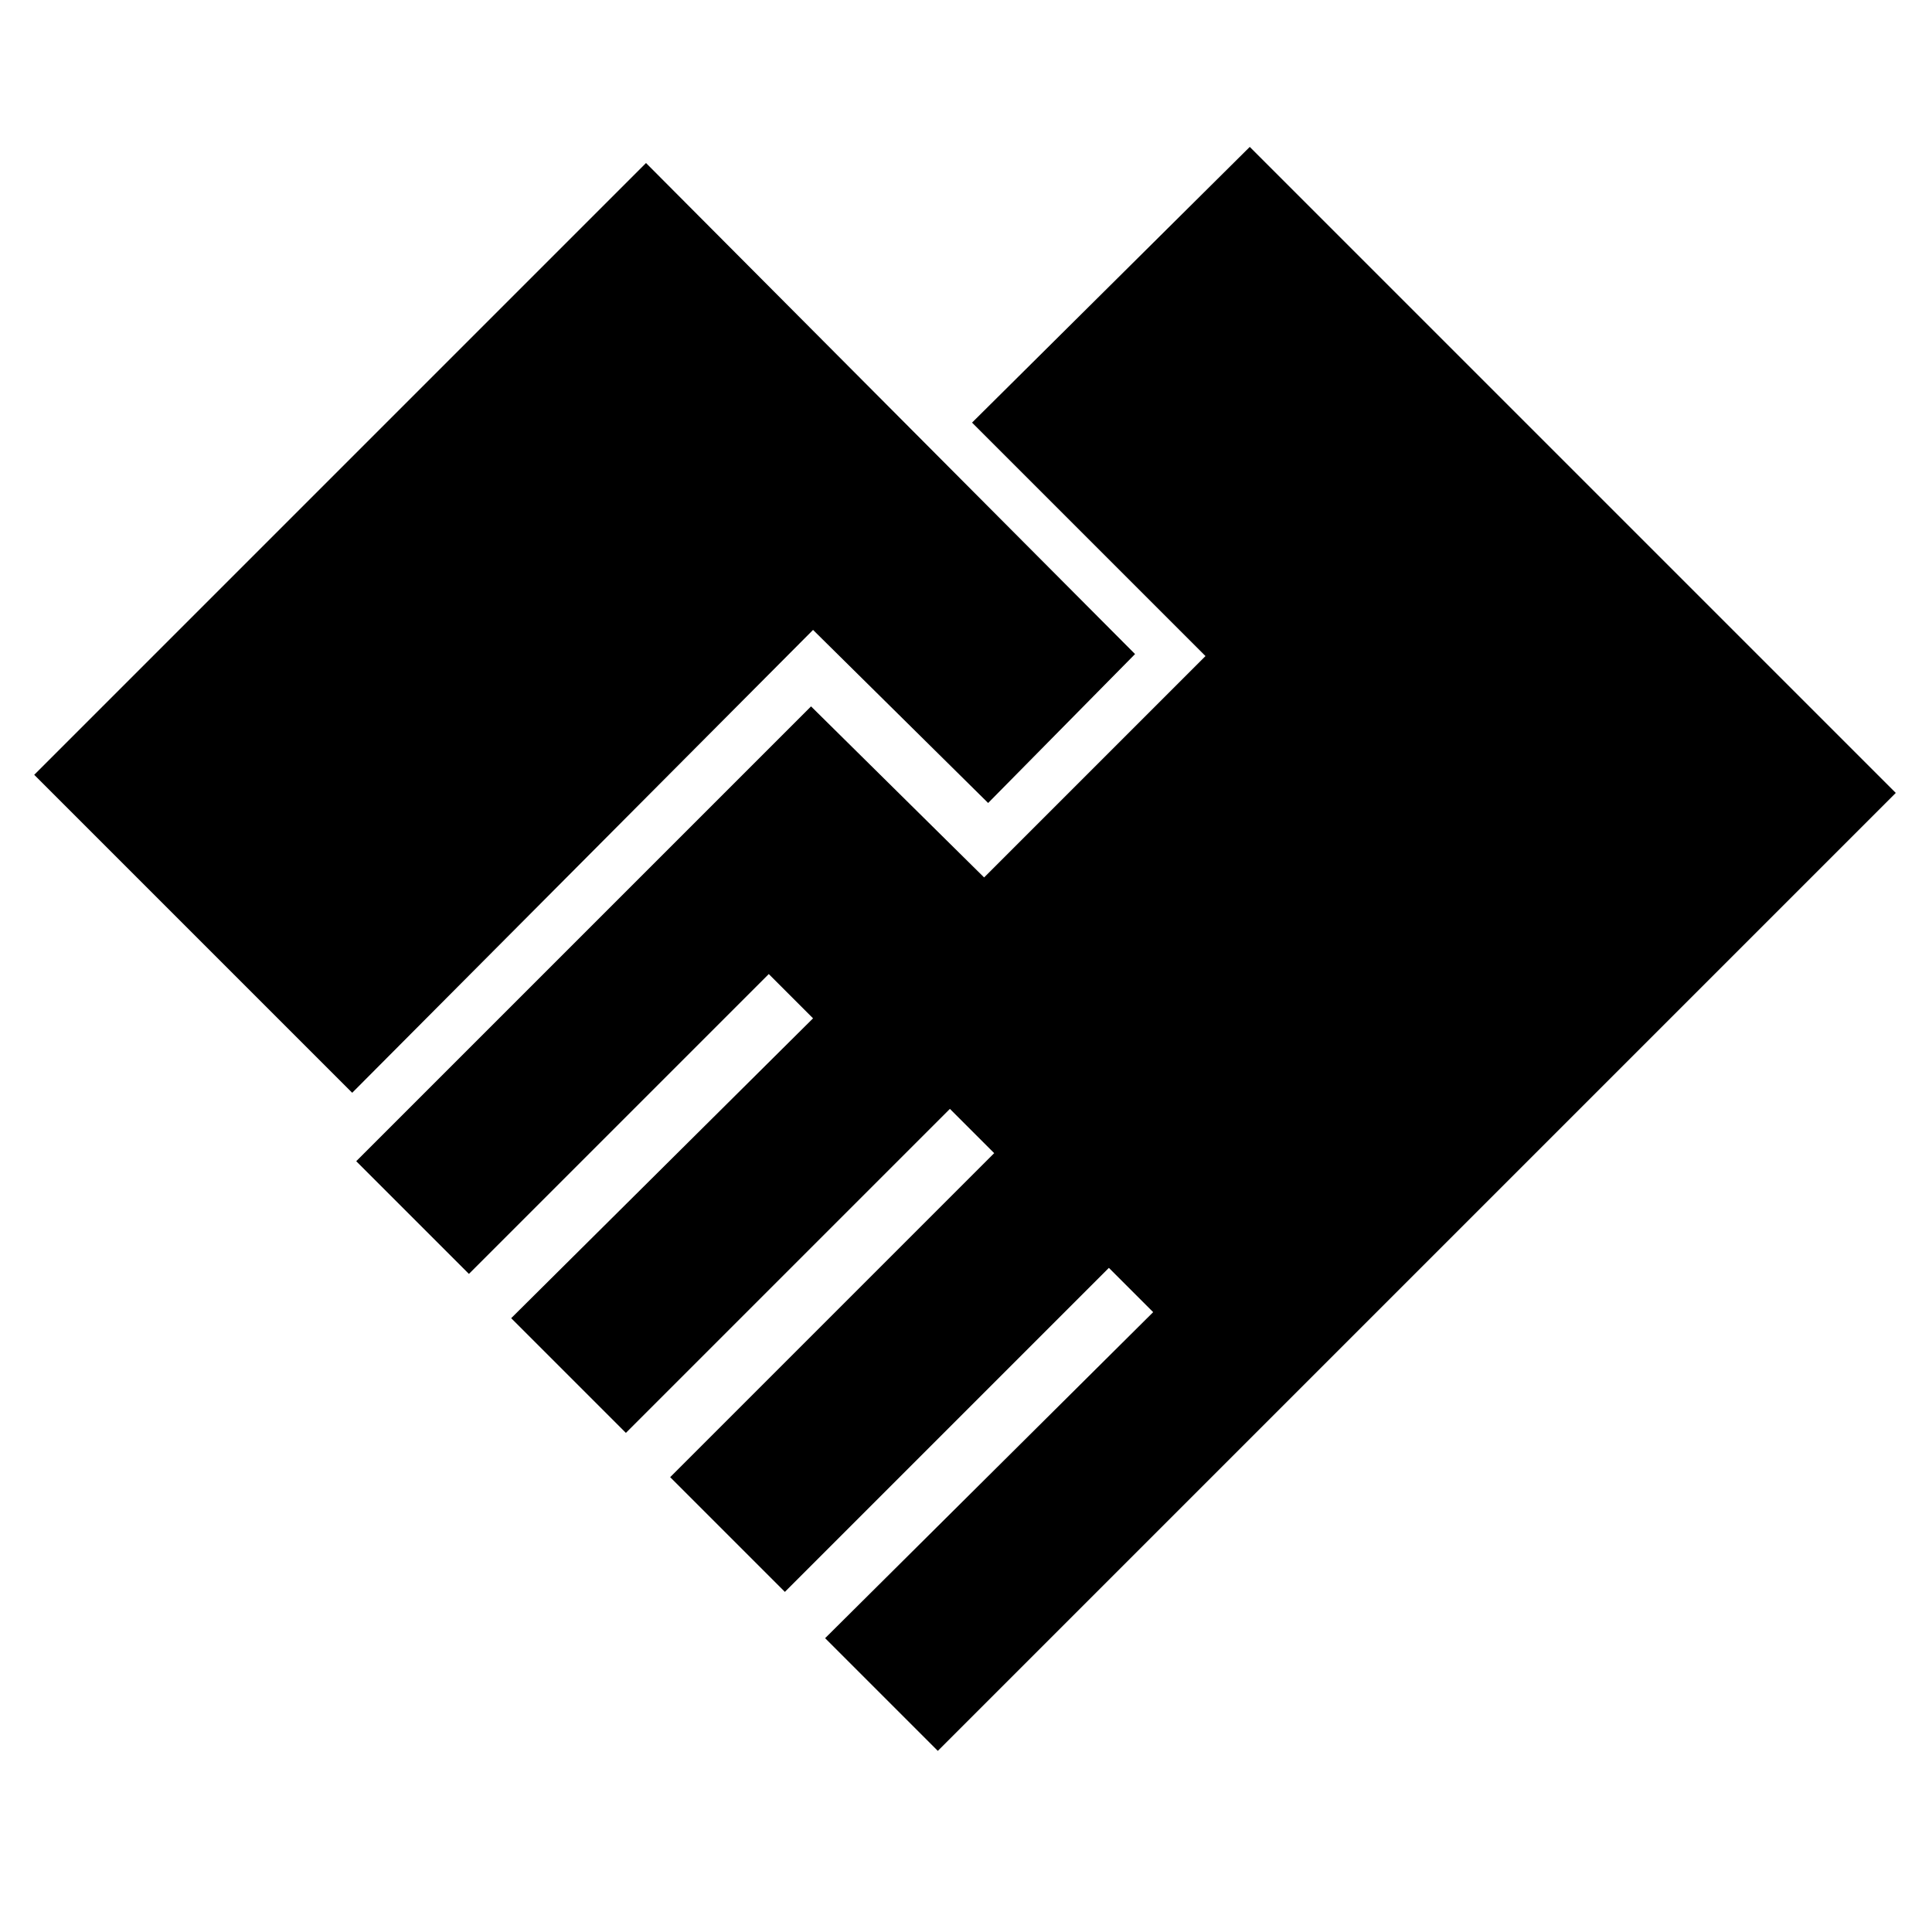 <svg xmlns="http://www.w3.org/2000/svg" height="48" width="48"><path d="m23.3 43.5-2.8-2.8 8.15-8.1-1.1-1.1-8.05 8.05-2.85-2.85 8.05-8.05-1.1-1.1-8.05 8.05-2.85-2.85 7.5-7.45-1.1-1.1-7.45 7.45-2.8-2.8 11.3-11.3 4.3 4.25 5.5-5.5-5.8-5.8 6.9-6.85L47.1 19.7ZM8.75 27.15l-7.9-7.9 15.2-15.2 12.15 12.2-3.65 3.7-4.35-4.3Z"/></svg>